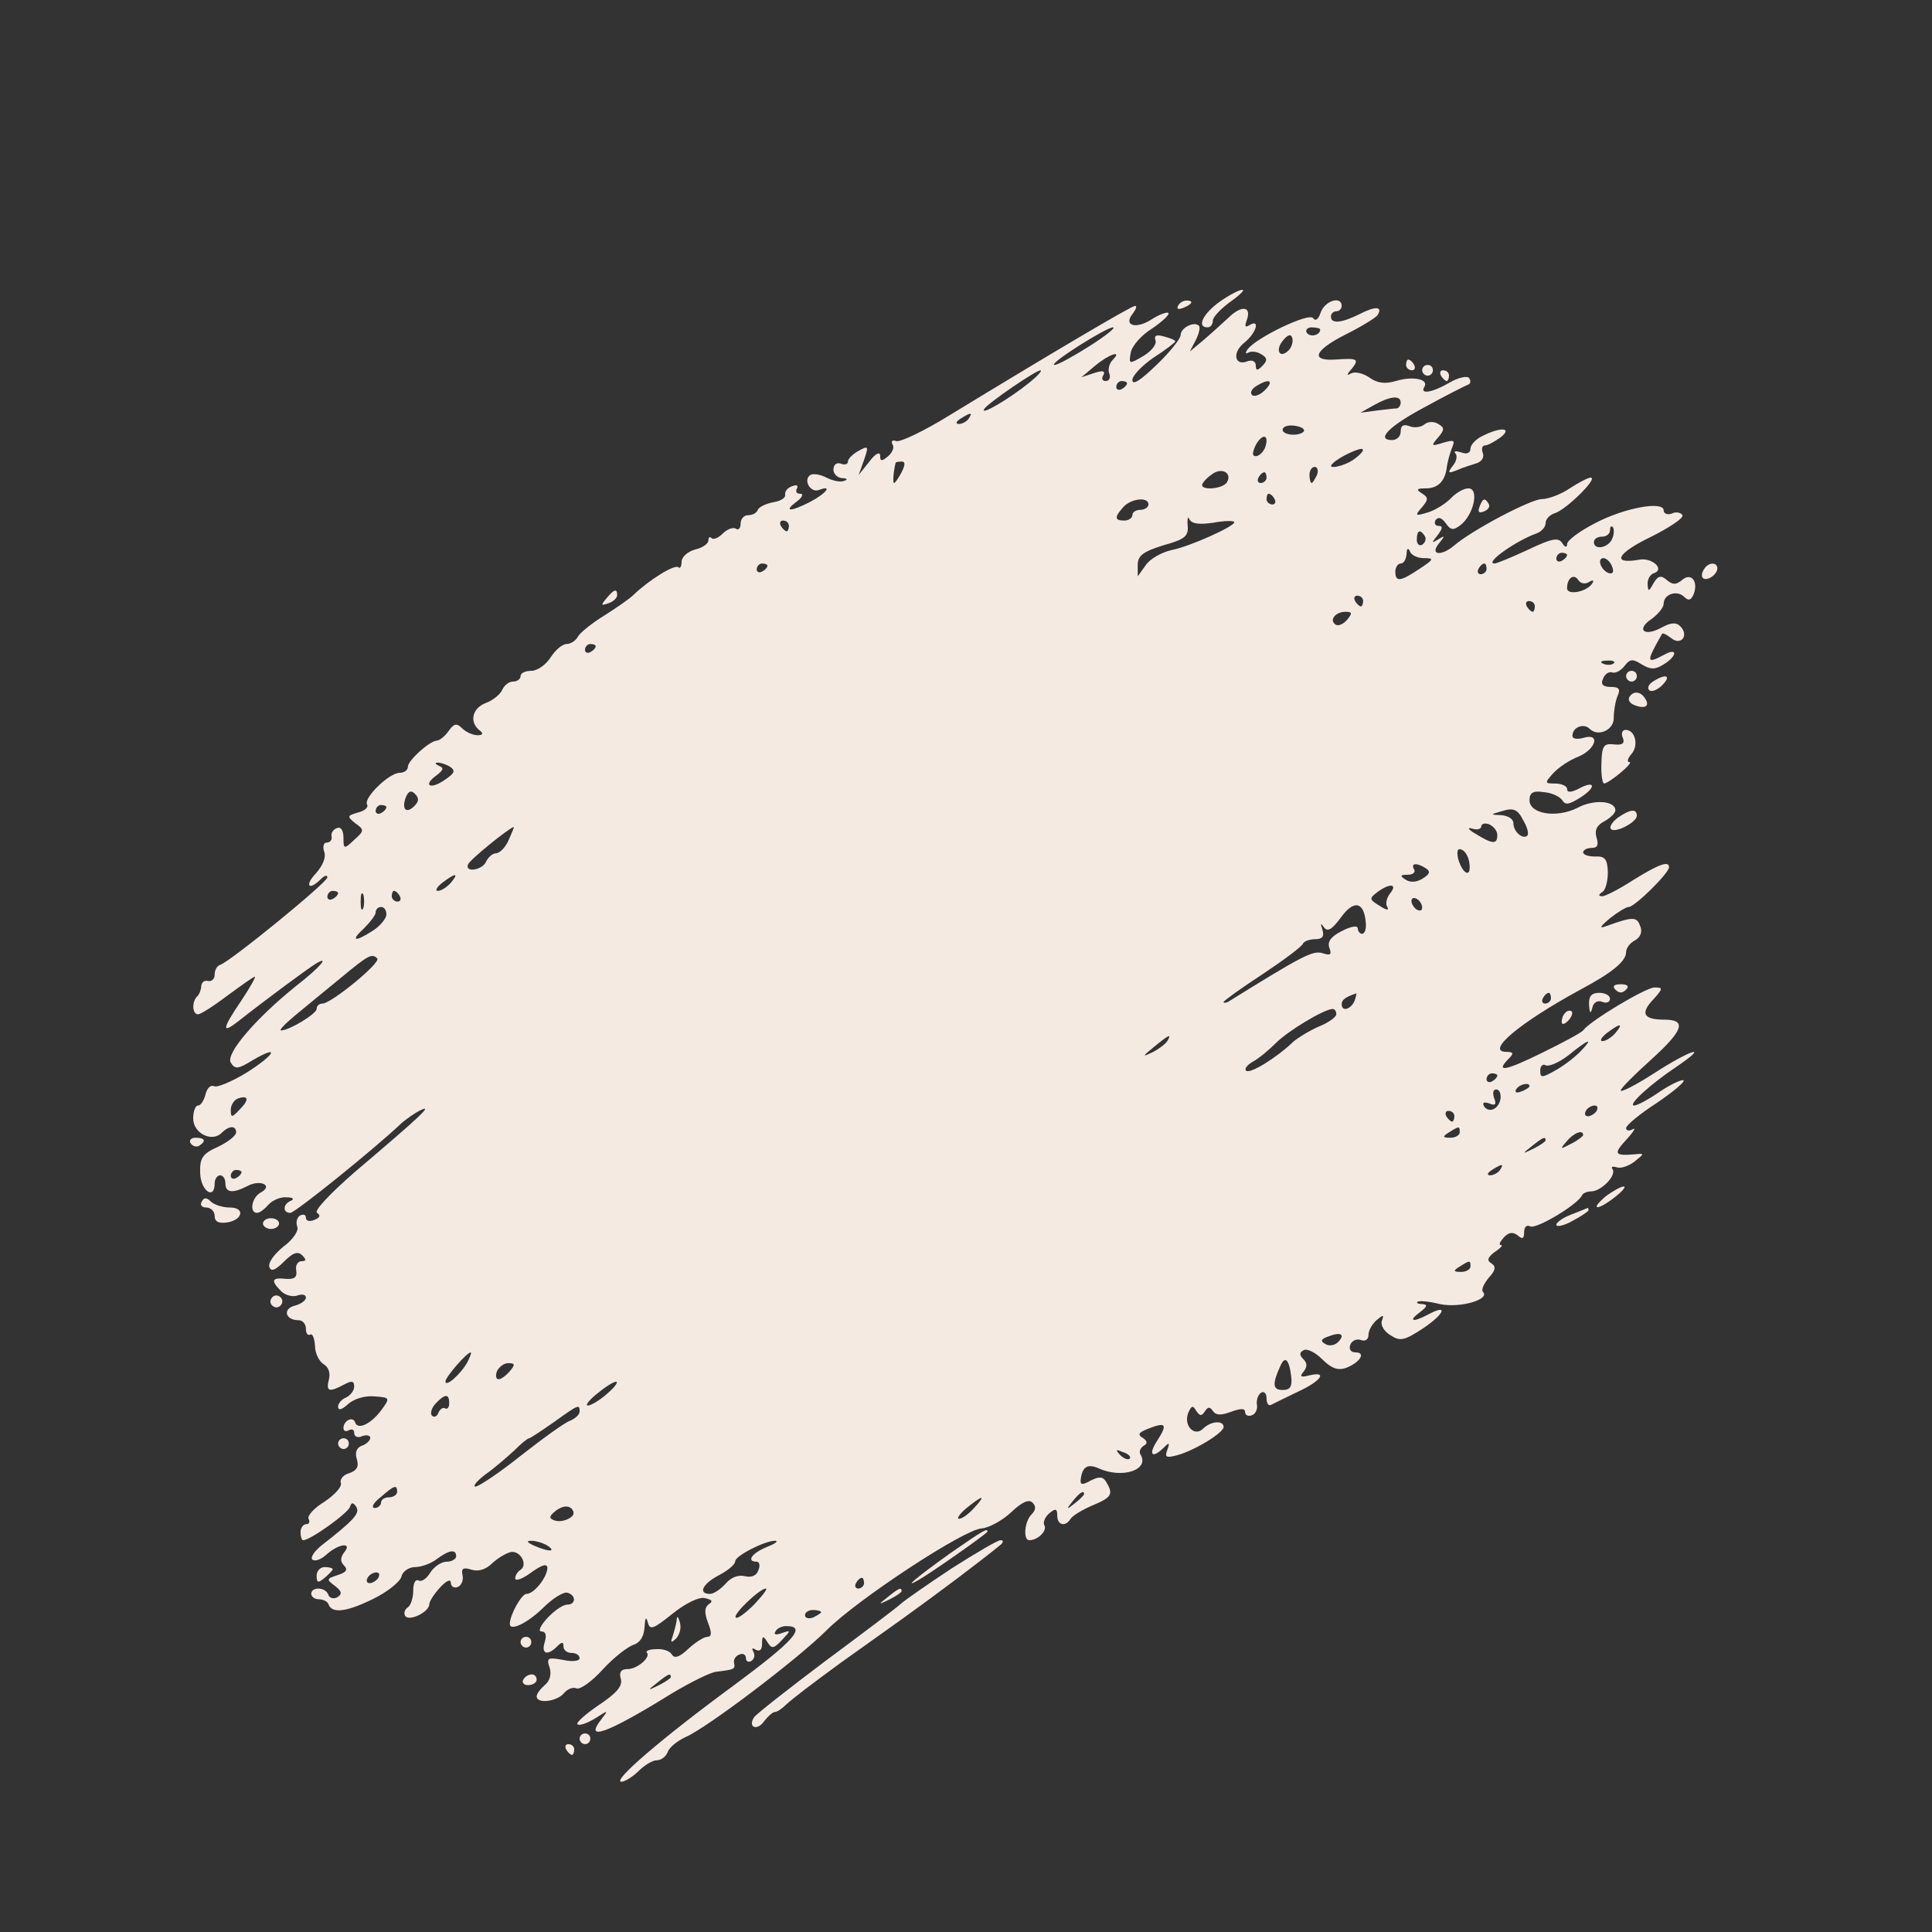<?xml version="1.0" standalone="no"?>
<!DOCTYPE svg PUBLIC "-//W3C//DTD SVG 20010904//EN"
 "http://www.w3.org/TR/2001/REC-SVG-20010904/DTD/svg10.dtd">
<svg version="1.0" xmlns="http://www.w3.org/2000/svg"
 width="360pt" height="360pt" viewBox="0 0 360 360"
 preserveAspectRatio="xMidYMid meet">

<rect x="0" y="0" width="360" height="360" fill="#333333" stroke="none"/>

<g transform="translate(0,360) scale(0.1,-0.1)"
fill="#F4EAE1" stroke="none">
<path d="M2273 3038 c-31 -22 -44 -48 -23 -48 6 0 10 6 10 13 0 6 15 22 33 35
17 12 27 22 22 22 -6 0 -25 -10 -42 -22z"/>
<path d="M2195 3030 c-3 -6 1 -7 9 -4 18 7 21 14 7 14 -6 0 -13 -4 -16 -10z"/>
<path d="M2461 3018 c-4 -13 -10 -17 -14 -11 -7 12 -110 -38 -123 -59 -4 -6
-3 -8 2 -5 6 3 16 2 24 -3 12 -7 12 -12 2 -22 -9 -9 -12 -9 -12 1 0 7 -6 11
-15 8 -24 -10 -30 15 -7 34 23 18 31 46 10 33 -8 -5 -9 -2 -5 9 10 27 -10 29
-35 4 -13 -12 -34 -31 -47 -42 l-24 -20 11 21 c6 12 9 24 6 27 -9 9 -34 -4
-34 -17 0 -7 -20 -32 -45 -56 -29 -28 -45 -39 -45 -28 0 8 18 27 40 42 22 14
40 28 40 30 0 2 -9 6 -21 9 -14 4 -19 2 -16 -7 3 -7 -7 -20 -22 -29 -27 -16
-28 -16 -24 6 2 12 20 33 40 45 19 13 33 26 30 29 -3 2 -17 -3 -31 -12 -29
-19 -54 -12 -35 11 6 8 8 14 4 14 -7 0 -159 -90 -346 -204 -47 -29 -91 -50
-99 -48 -7 3 -10 0 -7 -6 4 -5 0 -15 -8 -22 -12 -10 -15 -10 -15 1 0 8 -9 4
-20 -11 l-20 -25 10 28 c9 26 8 27 -10 17 -11 -6 -20 -15 -20 -20 0 -5 -6 -7
-13 -4 -8 3 -14 -2 -14 -11 0 -8 7 -15 16 -16 10 0 11 -3 4 -5 -7 -3 -21 0
-33 6 -11 6 -25 8 -30 5 -14 -9 0 -34 16 -28 26 10 14 -6 -16 -22 -37 -19 -51
-19 -26 0 11 8 14 15 7 15 -7 0 -9 4 -6 10 3 6 -1 7 -9 4 -9 -3 -14 -10 -13
-16 1 -6 -9 -12 -23 -14 -14 -3 -26 -9 -28 -14 -2 -6 -10 -10 -18 -10 -8 0
-14 -7 -14 -16 0 -8 -4 -13 -9 -9 -5 3 -16 -1 -24 -9 -8 -8 -17 -12 -21 -9 -3
4 -6 2 -6 -4 0 -6 -11 -14 -25 -17 -14 -4 -25 -14 -25 -23 0 -9 -3 -13 -6 -10
-7 6 -55 -24 -83 -51 -8 -8 -33 -25 -55 -39 -23 -14 -45 -32 -49 -39 -4 -8
-14 -14 -21 -14 -8 0 -21 -11 -30 -25 -9 -14 -25 -25 -36 -25 -11 0 -20 -4
-20 -10 0 -5 -6 -10 -14 -10 -8 0 -16 -7 -20 -15 -3 -8 -17 -20 -31 -25 -26
-10 -31 -37 -10 -52 6 -5 4 -8 -5 -8 -9 0 -22 6 -29 13 -10 10 -15 9 -25 -5
-7 -10 -17 -18 -22 -18 -14 -1 -54 -37 -54 -49 0 -6 -7 -11 -15 -11 -20 0 -68
-47 -61 -59 3 -5 -4 -12 -17 -15 -20 -6 -21 -7 -5 -20 17 -12 17 -14 -2 -31
-19 -18 -20 -17 -20 4 0 14 -5 21 -12 18 -7 -2 -12 -10 -10 -16 1 -6 -3 -11
-9 -11 -6 0 -8 -7 -5 -17 4 -10 -2 -25 -15 -40 -22 -23 -14 -34 9 -11 7 7 12
8 12 3 -1 -10 -181 -157 -200 -163 -6 -2 -10 -10 -10 -18 0 -8 -5 -13 -12 -12
-7 2 -12 -2 -13 -9 0 -6 -3 -15 -7 -19 -11 -10 -10 -34 1 -34 5 0 30 16 55 35
26 19 48 35 51 35 2 0 -9 -20 -25 -44 -36 -53 -38 -64 -6 -39 52 41 132 100
144 107 28 17 9 -6 -36 -41 -76 -61 -132 -127 -122 -143 8 -13 14 -12 40 4 53
31 43 11 -11 -23 -28 -17 -55 -28 -60 -25 -6 3 -13 -3 -16 -15 -3 -12 -9 -21
-14 -21 -5 0 -9 -11 -9 -24 0 -28 35 -45 53 -27 14 14 27 14 27 1 0 -6 -15
-18 -34 -27 -29 -13 -34 -21 -33 -49 1 -33 27 -51 27 -19 0 8 5 15 10 15 6 0
10 -7 10 -15 0 -18 14 -19 41 -5 24 13 49 1 25 -12 -17 -9 -22 -38 -7 -38 5 0
14 7 21 15 7 8 22 15 34 14 11 0 15 -3 9 -6 -16 -6 -17 -23 -2 -23 9 0 160
122 207 167 8 7 23 18 35 24 25 12 3 -9 -122 -115 -47 -41 -77 -73 -70 -76 7
-5 5 -9 -5 -13 -9 -4 -16 -2 -16 4 0 6 -5 7 -11 4 -6 -4 -8 -13 -5 -21 3 -7
-8 -24 -26 -37 -17 -14 -29 -30 -26 -38 3 -9 11 -6 27 10 17 17 26 20 34 12 8
-8 8 -11 -1 -11 -7 0 -12 -8 -10 -17 2 -13 -3 -17 -19 -16 -27 3 -29 -3 -9
-23 8 -8 22 -11 30 -8 9 3 16 2 16 -4 0 -5 -9 -12 -21 -15 -23 -6 -17 -27 7
-27 8 0 14 -7 14 -16 0 -8 3 -13 8 -11 4 3 8 -6 9 -21 0 -14 8 -29 16 -34 9
-5 13 -16 10 -28 -6 -23 0 -25 28 -10 15 8 19 7 19 -4 0 -7 -7 -16 -15 -20 -8
-3 -15 -11 -15 -17 0 -8 7 -6 19 5 10 9 31 16 49 14 29 -2 29 -3 13 -25 -19
-26 -44 -38 -49 -24 -4 13 -22 4 -22 -10 0 -6 5 -7 10 -4 6 3 10 1 10 -5 0 -7
7 -10 15 -6 8 3 15 1 15 -3 0 -5 -7 -12 -16 -15 -10 -4 -13 -13 -9 -25 4 -14
0 -21 -14 -26 -11 -3 -18 -11 -16 -18 3 -7 -11 -22 -30 -35 -20 -12 -33 -27
-30 -32 3 -6 1 -10 -4 -10 -6 0 -11 -7 -11 -15 0 -8 2 -15 5 -15 13 0 83 50
87 62 3 9 6 9 12 0 7 -12 -5 -25 -64 -71 -14 -11 -22 -23 -18 -27 5 -4 16 0
26 9 23 21 50 24 33 4 -7 -10 -7 -17 0 -24 8 -8 4 -13 -12 -18 -21 -7 -21 -8
-5 -20 13 -10 14 -15 5 -21 -7 -4 -15 -2 -17 4 -5 15 -32 16 -32 2 0 -5 6 -10
14 -10 8 0 16 -4 18 -9 6 -18 33 -15 82 9 27 13 51 32 54 42 2 10 14 18 26 18
11 0 30 7 40 15 23 17 36 19 36 5 0 -5 -8 -10 -18 -10 -9 0 -23 -9 -30 -20 -7
-12 -17 -18 -22 -15 -6 3 -10 -5 -10 -19 0 -14 -5 -28 -10 -31 -6 -4 -8 -11
-5 -16 7 -11 45 7 45 22 0 5 9 19 20 31 12 13 20 16 20 9 0 -7 6 -11 13 -8 6
2 11 12 9 21 -3 14 1 16 17 11 13 -4 27 1 38 12 11 10 26 19 35 21 18 3 32
-24 18 -33 -6 -4 -10 -11 -10 -16 0 -6 14 -1 30 11 21 15 30 17 30 8 -1 -18
-25 -48 -39 -48 -9 0 -31 -39 -31 -56 0 -14 32 1 61 29 19 19 40 32 47 29 16
-5 15 -22 -1 -22 -8 0 -24 -11 -37 -25 -13 -14 -18 -25 -11 -25 8 0 10 -7 6
-20 -7 -22 5 -26 23 -8 9 9 12 9 12 0 0 -7 7 -12 15 -12 8 0 15 -4 15 -10 0
-5 -13 -7 -31 -3 -28 5 -31 4 -25 -14 4 -12 1 -25 -9 -33 -8 -7 -15 -16 -15
-21 0 -14 36 -10 50 5 6 8 17 13 24 10 7 -3 29 13 49 35 20 22 46 42 57 46 13
4 20 16 21 33 1 17 3 21 6 9 4 -15 10 -13 46 16 25 20 50 32 61 29 13 -3 15
-6 7 -11 -8 -6 -9 -15 -2 -34 8 -20 7 -27 -1 -27 -6 0 -22 -10 -35 -22 -17
-16 -26 -19 -31 -11 -4 7 -17 11 -29 10 -12 0 -20 -3 -18 -6 9 -8 -17 -31 -35
-31 -13 0 -17 -6 -13 -19 3 -13 -8 -26 -41 -48 -25 -17 -43 -33 -40 -36 4 -3
18 2 33 11 25 16 25 16 12 -1 -34 -43 9 -28 130 47 35 21 73 40 84 41 34 4 35
5 33 16 -2 6 3 14 10 16 6 3 12 0 12 -7 0 -6 5 -8 10 -5 6 4 7 11 4 17 -4 7
-2 8 4 4 8 -4 12 0 12 11 0 15 2 16 10 3 8 -13 12 -12 27 4 17 18 17 19 0 13
-11 -4 -16 -3 -12 3 3 6 12 10 20 10 39 0 15 -27 -97 -110 -135 -99 -229 -180
-210 -180 6 0 21 9 32 20 11 11 26 20 34 20 8 0 17 7 20 15 3 9 18 21 33 28
40 17 210 146 263 199 58 58 256 188 289 190 14 1 39 15 55 30 20 19 33 25 40
18 7 -7 6 -14 -2 -22 -13 -13 -16 -48 -4 -48 16 0 34 18 28 28 -3 5 1 15 9 22
12 10 15 9 15 -4 0 -18 15 -22 25 -6 4 6 22 17 41 25 36 15 39 21 25 44 -6 10
-13 10 -29 2 -16 -9 -20 -8 -18 4 3 22 13 28 33 19 44 -20 96 -3 78 26 -3 5 0
12 6 16 8 4 7 9 -2 15 -10 6 -7 10 11 17 33 13 36 8 16 -23 -17 -26 -9 -34 13
-12 10 10 11 9 6 -5 -5 -13 -2 -15 17 -10 32 8 88 42 88 53 0 13 -24 11 -38
-3 -16 -16 -37 5 -28 29 6 14 9 15 15 4 7 -10 10 -10 16 -1 6 9 9 9 15 1 5 -8
14 -9 33 -2 19 7 27 7 27 0 0 -6 6 -9 13 -6 6 2 11 11 9 20 -1 8 2 18 8 22 5
3 10 -1 10 -10 0 -9 3 -15 8 -13 4 2 26 13 49 24 44 20 59 40 22 31 -15 -4
-18 -2 -10 7 7 9 7 16 0 23 -8 8 -8 13 0 17 6 4 22 -4 35 -17 17 -17 29 -21
44 -16 26 10 38 29 18 29 -9 0 -13 6 -10 14 3 8 12 12 20 9 8 -3 14 1 14 10 0
8 7 20 15 27 13 11 14 10 10 -1 -3 -8 4 -20 16 -27 18 -12 26 -10 61 13 40 27
47 46 10 26 -30 -16 -39 -13 -16 4 13 10 15 14 5 15 -8 0 -12 2 -10 4 3 3 22
1 42 -4 38 -8 95 9 80 23 -3 4 2 15 11 26 13 14 14 21 5 27 -9 5 -7 11 6 21
11 7 16 13 12 13 -5 0 -2 6 5 14 9 10 17 11 26 4 9 -8 12 -6 12 6 0 10 5 14
11 11 10 -7 90 41 97 58 2 4 10 7 17 7 18 0 47 29 40 41 -4 5 0 6 7 4 8 -3 22
2 33 10 20 16 20 16 0 14 -37 -3 -39 1 -14 28 13 14 18 23 12 19 -7 -4 -13 -3
-13 2 0 5 25 26 56 46 31 21 54 40 51 43 -3 2 -23 -7 -44 -21 -20 -14 -42 -26
-48 -26 -13 0 29 39 80 73 63 43 25 31 -43 -13 -34 -22 -62 -36 -62 -32 0 4
25 29 55 56 62 56 69 76 26 76 -39 0 -45 12 -20 38 18 20 18 22 2 22 -16 0
-120 -62 -133 -80 -3 -4 -38 -23 -77 -42 -69 -34 -88 -37 -61 -10 9 9 8 12 -5
12 -40 0 24 54 138 116 60 32 85 53 85 70 0 7 7 17 17 22 10 6 14 16 9 27 -6
17 -14 17 -61 0 -16 -6 -15 -3 5 14 14 11 30 21 35 21 11 0 75 63 75 74 0 13
-20 5 -67 -24 -26 -17 -52 -30 -57 -30 -8 0 -8 3 0 8 6 4 10 21 10 37 -1 24
-5 30 -24 29 -12 0 -22 3 -22 8 0 4 7 8 16 8 11 0 13 6 9 19 -4 14 0 23 15 31
11 6 20 15 20 20 0 18 -40 21 -70 5 -39 -20 -90 -12 -90 14 0 14 7 18 26 15
15 -1 30 -8 35 -15 6 -10 13 -8 34 5 31 20 27 33 -4 16 -14 -7 -21 -7 -21 0 0
5 -10 10 -22 10 -20 0 -20 1 -4 19 10 11 31 25 47 31 33 14 42 45 9 35 -11 -3
-20 -2 -20 4 0 16 21 24 32 13 16 -16 46 -2 45 21 0 12 3 30 7 40 6 13 3 17
-13 17 -14 0 -19 5 -14 15 3 9 11 14 17 12 6 -2 16 3 23 12 10 13 15 14 32 3
17 -10 25 -10 41 0 26 16 26 32 1 18 -34 -18 -34 -14 -4 39 2 2 9 -2 17 -8 18
-15 34 5 17 22 -8 8 -18 7 -36 -3 -32 -17 -47 -3 -17 17 12 9 22 21 22 28 0
18 25 26 38 13 8 -8 13 -7 18 5 9 24 -5 41 -22 26 -11 -9 -17 -9 -28 0 -11 10
-17 8 -25 -6 -9 -16 -10 -16 -11 -1 0 9 5 18 12 20 21 7 -4 30 -28 25 -52 -9
-41 12 21 42 36 18 63 36 60 41 -3 5 -12 7 -20 3 -8 -3 -15 0 -15 6 0 18 -73
5 -128 -24 -29 -15 -52 -32 -52 -39 0 -7 -4 -6 -9 2 -7 11 -19 9 -63 -12 -30
-14 -59 -26 -63 -26 -20 0 39 42 78 56 9 3 17 12 17 19 0 8 8 16 18 19 21 7
81 66 66 66 -5 0 -22 -9 -39 -20 -16 -11 -40 -20 -52 -20 -20 0 -129 -57 -164
-87 -24 -20 -45 -17 -28 4 12 15 12 16 -1 8 -13 -8 -13 -7 -1 8 9 12 10 17 2
17 -7 0 -9 5 -6 11 5 6 11 5 19 -6 9 -13 14 -14 28 -3 24 19 35 68 14 68 -8 0
-23 -8 -33 -19 -10 -10 -29 -22 -43 -26 -23 -7 -24 -6 -11 9 13 15 13 19 0 27
-11 7 -9 9 8 9 23 0 36 14 39 40 1 8 5 23 9 34 7 16 5 17 -16 11 -22 -7 -23
-6 -10 9 13 15 13 19 1 26 -8 5 -19 5 -26 -1 -6 -5 -19 -7 -28 -3 -11 4 -16 1
-16 -10 0 -9 -7 -16 -16 -16 -31 0 -6 26 62 62 38 21 74 39 79 41 6 2 6 8 2
13 -4 4 -21 0 -36 -9 -31 -18 -56 -23 -47 -8 9 14 -20 21 -53 11 -21 -6 -35
-4 -50 7 -12 8 -27 11 -34 7 -8 -5 -8 -2 2 9 14 18 11 20 -31 17 -47 -3 -39
17 18 46 30 15 58 32 61 37 10 16 -4 17 -33 2 -34 -17 -54 -19 -54 -5 0 6 5
10 10 10 6 0 10 5 10 10 0 19 -31 10 -39 -12z m-431 -63 c-30 -19 -59 -35 -65
-35 -13 1 96 70 109 70 6 0 -14 -16 -44 -35z m430 31 c0 -11 -19 -15 -25 -6
-3 5 1 10 9 10 9 0 16 -2 16 -4z m-59 -39 c-16 -16 -26 0 -10 19 9 11 15 12
17 4 2 -6 -1 -17 -7 -23z m-328 -18 c-6 -6 -9 -18 -6 -25 3 -8 0 -14 -7 -14
-6 0 -8 5 -4 11 4 8 -1 9 -17 4 l-24 -8 25 21 c26 22 53 31 33 11z m-155 -42
c-37 -30 -93 -63 -84 -49 7 11 96 72 105 72 3 -1 -6 -11 -21 -23z m182 -1 c0
-3 -4 -8 -10 -11 -5 -3 -10 -1 -10 4 0 6 5 11 10 11 6 0 10 -2 10 -4z m257
-13 c-9 -9 -20 -13 -24 -9 -4 4 -1 11 7 16 25 16 35 11 17 -7z m253 -23 c0 -5
-3 -10 -7 -11 -5 0 -21 -2 -38 -4 l-30 -4 25 14 c30 17 50 19 50 5z m-805 -30
c-3 -5 -12 -10 -18 -10 -7 0 -6 4 3 10 19 12 23 12 15 0z m625 -22 c0 -4 -9
-8 -20 -8 -11 0 -20 4 -20 9 0 6 9 9 20 8 11 -1 20 -5 20 -9z m-73 -33 c-4 -8
-11 -15 -17 -15 -7 0 -7 6 0 21 13 23 26 19 17 -6z m167 -20 c-18 -14 -54 -21
-41 -9 11 12 52 31 56 27 3 -2 -4 -10 -15 -18z m-844 -25 c-6 -11 -12 -20 -14
-20 -3 0 -1 23 3 38 1 1 6 2 11 2 7 0 7 -6 0 -20z m606 -19 c-8 -12 -46 -15
-46 -5 0 4 8 13 18 20 18 14 39 3 28 -15z m168 14 c-4 -8 -8 -15 -10 -15 -2 0
-4 7 -4 15 0 8 4 15 10 15 5 0 7 -7 4 -15z m-94 -5 c0 -5 -5 -10 -11 -10 -5 0
-7 5 -4 10 3 6 8 10 11 10 2 0 4 -4 4 -10z m15 -40 c3 -5 1 -10 -4 -10 -6 0
-11 5 -11 10 0 6 2 10 4 10 3 0 8 -4 11 -10z m-235 -10 c0 -5 -7 -10 -15 -10
-8 0 -15 -4 -15 -10 0 -5 -7 -10 -15 -10 -18 0 -19 6 -2 25 14 16 47 20 47 5z
m121 -34 c21 4 39 4 39 1 0 -8 -82 -45 -117 -52 -18 -4 -40 -16 -48 -28 l-15
-21 0 21 c0 18 10 25 48 37 40 11 47 17 45 37 -1 13 1 18 3 12 4 -9 18 -11 45
-7z m-791 -6 c0 -5 -2 -10 -4 -10 -3 0 -8 5 -11 10 -3 6 -1 10 4 10 6 0 11 -4
11 -10z m1534 -24 c-7 -17 -34 -22 -34 -6 0 6 7 10 15 10 8 0 15 5 15 12 0 6
2 9 5 6 3 -3 3 -13 -1 -22z m-349 5 c3 -5 1 -12 -5 -16 -5 -3 -10 1 -10 9 0
18 6 21 15 7z m-2 -41 c20 0 19 -2 -8 -20 -36 -24 -45 -25 -45 -5 0 8 5 15 10
15 6 0 10 8 11 18 0 10 3 12 6 5 2 -7 14 -13 26 -13z m267 6 c0 -3 -4 -8 -10
-11 -5 -3 -10 -1 -10 4 0 6 5 11 10 11 6 0 10 -2 10 -4z m84 -22 c4 -10 1 -14
-6 -12 -15 5 -23 28 -10 28 5 0 13 -7 16 -16z m-1574 2 c0 -3 -4 -8 -10 -11
-5 -3 -10 -1 -10 4 0 6 5 11 10 11 6 0 10 -2 10 -4z m1340 -6 c0 -5 -5 -10
-11 -10 -5 0 -7 5 -4 10 3 6 8 10 11 10 2 0 4 -4 4 -10z m190 -25 c8 5 11 4 7
-2 -10 -16 -47 -23 -47 -9 0 19 13 28 21 15 4 -6 12 -8 19 -4z m-420 -35 c0
-5 -2 -10 -4 -10 -3 0 -8 5 -11 10 -3 6 -1 10 4 10 6 0 11 -4 11 -10z m320
-10 c0 -5 -2 -10 -4 -10 -3 0 -8 5 -11 10 -3 6 -1 10 4 10 6 0 11 -4 11 -10z
m-350 -25 c-7 -8 -16 -12 -21 -9 -13 8 -1 24 18 24 13 0 13 -3 3 -15z m-1400
-49 c0 -3 -4 -8 -10 -11 -5 -3 -10 -1 -10 4 0 6 5 11 10 11 6 0 10 -2 10 -4z
m1897 -32 c-3 -3 -12 -4 -19 -1 -8 3 -5 6 6 6 11 1 17 -2 13 -5z m-2168 -193
c10 -7 8 -12 -10 -24 -27 -19 -42 -11 -16 8 13 10 15 14 5 18 -7 3 -8 6 -3 6
6 0 16 -3 24 -8z m-67 -73 c-15 -15 -24 -6 -16 16 5 12 10 14 17 7 8 -8 8 -14
-1 -23z m-52 -2 c0 -3 -4 -8 -10 -11 -5 -3 -10 -1 -10 4 0 6 5 11 10 11 6 0
10 -2 10 -4z m2126 -53 c-8 -8 -26 7 -26 23 0 8 -10 14 -22 15 -22 1 -22 1 2
8 20 6 28 3 38 -17 8 -13 11 -26 8 -29z m-56 1 c0 -18 -9 -17 -40 2 -14 8 -17
13 -7 10 9 -3 17 -1 17 4 0 5 7 7 15 4 8 -4 15 -12 15 -20z m-1842 -9 c-6 -14
-17 -25 -24 -25 -6 0 -14 -7 -18 -15 -6 -16 -40 -22 -34 -6 2 8 75 67 85 70 2
1 -3 -10 -9 -24z m1790 -44 c4 -28 -13 -20 -21 9 -3 14 -1 20 6 17 7 -2 14
-14 15 -26z m-81 -9 c9 -6 7 -11 -6 -19 -11 -7 -23 -8 -32 -2 -11 7 -10 9 4 9
10 0 15 5 12 10 -7 12 5 13 22 2z m-1817 -27 c-7 -8 -18 -15 -24 -15 -6 0 -2
7 8 15 25 19 32 19 16 0z m1750 -20 c-6 -8 -9 -19 -5 -25 4 -7 -2 -6 -14 2
-20 12 -20 14 -4 26 23 17 38 15 23 -3z m-1960 1 c0 -3 -4 -8 -10 -11 -5 -3
-10 -1 -10 4 0 6 5 11 10 11 6 0 10 -2 10 -4z m47 -28 c-3 -7 -5 -2 -5 12 0
14 2 19 5 13 2 -7 2 -19 0 -25z m68 22 c3 -5 1 -10 -4 -10 -6 0 -11 5 -11 10
0 6 2 10 4 10 3 0 8 -4 11 -10z m1905 -21 c0 -6 -4 -7 -10 -4 -5 3 -10 11 -10
16 0 6 5 7 10 4 6 -3 10 -11 10 -16z m-105 -29 c1 -11 -2 -20 -7 -20 -4 0 -8
5 -8 10 0 6 -13 4 -30 -5 -20 -10 -27 -20 -23 -31 5 -13 2 -15 -13 -10 -18 5
-36 -4 -176 -91 -5 -2 -8 -2 -8 0 0 2 33 26 73 52 39 26 74 52 75 57 2 4 12 8
23 8 13 0 17 5 13 18 -4 12 -3 13 3 4 7 -9 15 -4 32 19 24 33 43 29 46 -11z
m-1825 16 c0 -7 -11 -21 -25 -30 -34 -22 -43 -20 -17 4 12 12 22 25 22 30 0 6
5 10 10 10 6 0 10 -6 10 -14z m-17 -82 c7 -8 -86 -84 -102 -84 -6 0 -11 -4
-11 -10 0 -9 -51 -40 -66 -40 -5 0 7 12 26 28 18 15 56 46 84 69 53 44 59 47
69 37z m1821 -79 c-7 -16 -24 -21 -24 -6 0 8 7 13 27 20 1 1 0 -6 -3 -14z
m366 5 c0 -5 -5 -10 -11 -10 -5 0 -7 5 -4 10 3 6 8 10 11 10 2 0 4 -4 4 -10z
m-400 -30 c0 -5 -15 -16 -33 -23 -18 -8 -39 -21 -47 -28 -30 -29 -81 -61 -88
-54 -4 3 2 11 13 17 11 6 30 22 43 35 22 22 88 62 105 63 4 0 7 -4 7 -10z
m520 -35 c-7 -8 -18 -15 -24 -15 -6 0 -2 7 8 15 25 19 32 19 16 0z m-835 -15
c-3 -5 -16 -15 -28 -21 -19 -9 -19 -8 3 10 28 23 34 26 25 11z m772 -17 c-9
-10 -29 -26 -46 -36 -28 -16 -31 -16 -31 -2 0 9 5 13 10 10 6 -3 25 5 43 19
37 30 47 33 24 9z m-157 -47 c0 -3 -4 -8 -10 -11 -5 -3 -10 -1 -10 4 0 6 5 11
10 11 6 0 10 -2 10 -4z m60 -20 c0 -2 -7 -7 -16 -10 -8 -3 -12 -2 -9 4 6 10
25 14 25 6z m-54 -23 c-3 -20 -22 -28 -31 -14 -3 7 0 8 10 5 11 -5 14 -2 9 10
-3 9 -2 16 4 16 6 0 9 -8 8 -17z m-2349 -20 c-15 -16 -17 -16 -17 -1 0 9 6 18
13 21 20 7 22 -2 4 -20z m2528 -3 c-3 -5 -11 -10 -16 -10 -6 0 -7 5 -4 10 3 6
11 10 16 10 6 0 7 -4 4 -10z m-265 -10 c0 -5 -2 -10 -4 -10 -3 0 -8 5 -11 10
-3 6 -1 10 4 10 6 0 11 -4 11 -10z m10 -30 c0 -5 -8 -10 -17 -10 -15 0 -16 2
-3 10 19 12 20 12 20 0z m230 -5 c0 -2 -10 -10 -22 -16 -21 -11 -22 -11 -9 4
13 16 31 23 31 12z m-70 -10 c0 -2 -10 -9 -22 -15 -22 -11 -22 -10 -4 4 21 17
26 19 26 11z m-85 -55 c-3 -5 -12 -10 -18 -10 -7 0 -6 4 3 10 19 12 23 12 15
0z m-2345 -4 c0 -3 -4 -8 -10 -11 -5 -3 -10 -1 -10 4 0 6 5 11 10 11 6 0 10
-2 10 -4z m2290 -176 c0 -5 -8 -10 -17 -10 -15 0 -16 2 -3 10 19 12 20 12 20
0z m-247 -141 c-6 -6 -17 -8 -24 -3 -9 5 -8 9 7 14 23 9 31 3 17 -11z m-1622
-37 c-12 -22 -41 -48 -41 -36 0 8 40 54 47 54 2 0 -1 -8 -6 -18z m1535 -27 c2
-19 -2 -25 -16 -25 -18 0 -20 10 -5 43 9 22 17 15 21 -18z m-1456 10 c-7 -8
-16 -15 -21 -15 -5 0 -6 7 -3 15 4 8 13 15 21 15 13 0 13 -3 3 -15z m179 -44
c-13 -11 -28 -20 -34 -20 -5 0 3 11 20 24 16 13 31 22 34 20 2 -3 -7 -13 -20
-24z m-292 -16 c0 -8 -4 -12 -8 -9 -4 2 -9 -2 -12 -8 -2 -7 -8 -10 -12 -6 -4
4 -1 14 6 22 18 19 26 20 26 1z m243 -15 c0 -6 -8 -13 -17 -17 -10 -3 -51 -33
-92 -65 -40 -32 -79 -58 -85 -58 -6 0 3 11 19 23 17 12 40 32 53 44 13 13 25
23 28 23 2 0 23 14 46 30 46 33 48 34 48 20z m1025 -88 c-3 -3 -11 0 -18 7 -9
10 -8 11 6 5 10 -3 15 -9 12 -12z m-1365 -62 c0 -5 -7 -10 -15 -10 -8 0 -15
-4 -15 -10 0 -5 -6 -10 -12 -10 -7 1 -2 10 11 20 26 23 31 24 31 10z m1280 -4
c0 -2 -8 -10 -17 -17 -16 -13 -17 -12 -4 4 13 16 21 21 21 13z m-205 -26 c-10
-11 -22 -20 -28 -20 -5 0 1 9 14 20 31 25 37 25 14 0z m-754 -19 c-8 -5 -20
-7 -28 -4 -11 4 -10 8 4 19 12 8 21 9 28 3 6 -7 5 -13 -4 -18z m-41 -51 c18
-12 2 -12 -25 0 -13 6 -15 9 -5 9 8 0 22 -4 30 -9z m408 -3 c-27 -11 -38 -27
-18 -27 5 0 7 -7 3 -16 -3 -10 -13 -14 -25 -11 -12 3 -26 -2 -36 -14 -9 -10
-22 -19 -29 -19 -23 0 -14 19 17 35 17 9 30 20 30 26 0 10 57 39 75 38 6 -1
-2 -6 -17 -12z m-723 -57 c-3 -5 -11 -10 -16 -10 -6 0 -7 5 -4 10 3 6 11 10
16 10 6 0 7 -4 4 -10z m905 -10 c0 -5 -5 -10 -11 -10 -5 0 -7 5 -4 10 3 6 8
10 11 10 2 0 4 -4 4 -10z m-205 -40 c-16 -16 -31 -27 -34 -24 -6 6 45 54 56
54 4 0 -6 -13 -22 -30z m125 -14 c0 -2 -7 -6 -15 -10 -8 -3 -15 -1 -15 4 0 6
7 10 15 10 8 0 15 -2 15 -4z m-280 -121 c0 -2 -10 -9 -22 -15 -22 -11 -22 -10
-4 4 21 17 26 19 26 11z"/>
<path d="M2620 2920 c0 -5 5 -10 11 -10 5 0 7 5 4 10 -3 6 -8 10 -11 10 -2 0
-4 -4 -4 -10z"/>
<path d="M2650 2910 c0 -5 5 -10 10 -10 6 0 10 5 10 10 0 6 -4 10 -10 10 -5 0
-10 -4 -10 -10z"/>
<path d="M2685 2900 c3 -5 8 -10 11 -10 2 0 4 5 4 10 0 6 -5 10 -11 10 -5 0
-7 -4 -4 -10z"/>
<path d="M2763 2788 c-13 -6 -23 -17 -23 -24 0 -8 -7 -11 -17 -7 -10 3 -15 3
-11 -2 4 -4 2 -15 -5 -23 -10 -13 -9 -15 8 -8 11 5 28 10 37 13 9 3 14 11 11
19 -3 8 -1 14 4 14 5 0 18 7 29 15 23 18 1 20 -33 3z"/>
<path d="M2757 2656 c-4 -10 -1 -13 8 -9 8 3 12 9 9 14 -7 12 -11 11 -17 -5z"/>
<path d="M3175 2539 c-4 -6 -5 -13 -2 -16 7 -7 27 6 27 18 0 12 -17 12 -25 -2z"/>
<path d="M1130 2485 c-11 -13 -10 -14 4 -9 9 3 16 10 16 15 0 13 -6 11 -20 -6z"/>
<path d="M3030 2340 c0 -5 5 -10 10 -10 6 0 10 5 10 10 0 6 -4 10 -10 10 -5 0
-10 -4 -10 -10z"/>
<path d="M3080 2330 c-8 -5 -11 -12 -7 -16 4 -4 15 0 24 9 18 18 8 23 -17 7z"/>
<path d="M3036 2301 c-3 -5 1 -12 10 -15 20 -8 29 -1 19 13 -8 13 -22 14 -29
2z"/>
<path d="M3024 2225 c4 -10 -1 -14 -17 -12 -19 2 -22 -3 -23 -35 -1 -21 2 -38
5 -38 10 1 57 40 47 40 -5 0 -3 7 4 15 14 16 7 45 -11 45 -6 0 -9 -7 -5 -15z"/>
<path d="M3014 2076 c-10 -8 -16 -17 -12 -21 8 -8 48 13 48 25 0 14 -13 12
-36 -4z"/>
<path d="M3010 1756 c7 -7 13 -7 20 0 6 6 3 10 -10 10 -13 0 -16 -4 -10 -10z"/>
<path d="M2961 1728 c1 -17 3 -18 6 -6 2 10 10 15 19 11 8 -3 14 0 14 6 0 6
-9 11 -20 11 -14 0 -20 -6 -19 -22z"/>
<path d="M2917 1713 c-4 -3 -7 -11 -7 -17 0 -6 5 -5 12 2 6 6 9 14 7 17 -3 3
-9 2 -12 -2z"/>
<path d="M355 1470 c4 -6 11 -8 16 -5 14 9 11 15 -7 15 -8 0 -12 -5 -9 -10z"/>
<path d="M2991 1370 c-30 -26 -14 -26 19 0 14 11 21 20 15 19 -5 0 -21 -9 -34
-19z"/>
<path d="M376 1361 c-4 -6 0 -11 8 -11 9 0 16 -7 16 -16 0 -10 7 -14 22 -12
30 4 36 28 6 28 -13 0 -29 5 -35 11 -8 8 -13 8 -17 0z"/>
<path d="M2928 1337 c-16 -6 -28 -15 -28 -19 0 -5 14 -2 30 7 17 9 30 18 30
20 0 3 -1 5 -2 4 -2 -1 -15 -6 -30 -12z"/>
<path d="M490 1320 c0 -5 7 -10 15 -10 8 0 15 5 15 10 0 6 -7 10 -15 10 -8 0
-15 -4 -15 -10z"/>
<path d="M506 1181 c-4 -5 -2 -12 3 -15 5 -4 12 -2 15 3 4 5 2 12 -3 15 -5 4
-12 2 -15 -3z"/>
<path d="M630 910 c0 -5 5 -10 10 -10 6 0 10 5 10 10 0 6 -4 10 -10 10 -5 0
-10 -4 -10 -10z"/>
<path d="M1771 706 c-63 -45 -89 -67 -61 -51 25 14 130 88 130 91 0 7 -7 3
-69 -40z"/>
<path d="M1774 678 c-44 -29 -87 -59 -95 -66 -7 -7 -71 -55 -141 -107 -69 -52
-129 -99 -133 -105 -12 -19 6 -26 19 -7 7 9 16 17 20 17 4 0 13 6 20 13 14 13
51 41 103 79 18 13 70 50 115 82 71 51 149 110 183 138 5 5 5 8 -1 8 -5 0 -46
-24 -90 -52z"/>
<path d="M590 664 c0 -14 3 -14 15 -4 8 7 15 14 15 16 0 2 -7 4 -15 4 -8 0
-15 -7 -15 -16z"/>
<path d="M1654 624 c-18 -14 -18 -15 4 -4 12 6 22 13 22 15 0 8 -5 6 -26 -11z"/>
<path d="M1261 583 c0 -6 -4 -20 -7 -30 -5 -14 -4 -15 5 -7 7 7 11 20 8 30 -3
11 -5 14 -6 7z"/>
<path d="M970 540 c0 -5 5 -10 10 -10 6 0 10 5 10 10 0 6 -4 10 -10 10 -5 0
-10 -4 -10 -10z"/>
<path d="M975 470 c-3 -5 1 -10 9 -10 9 0 16 5 16 10 0 6 -4 10 -9 10 -6 0
-13 -4 -16 -10z"/>
<path d="M1080 360 c0 -5 5 -10 10 -10 6 0 10 5 10 10 0 6 -4 10 -10 10 -5 0
-10 -4 -10 -10z"/>
<path d="M1055 340 c3 -5 8 -10 11 -10 2 0 4 5 4 10 0 6 -5 10 -11 10 -5 0 -7
-4 -4 -10z"/>
</g>
</svg>
